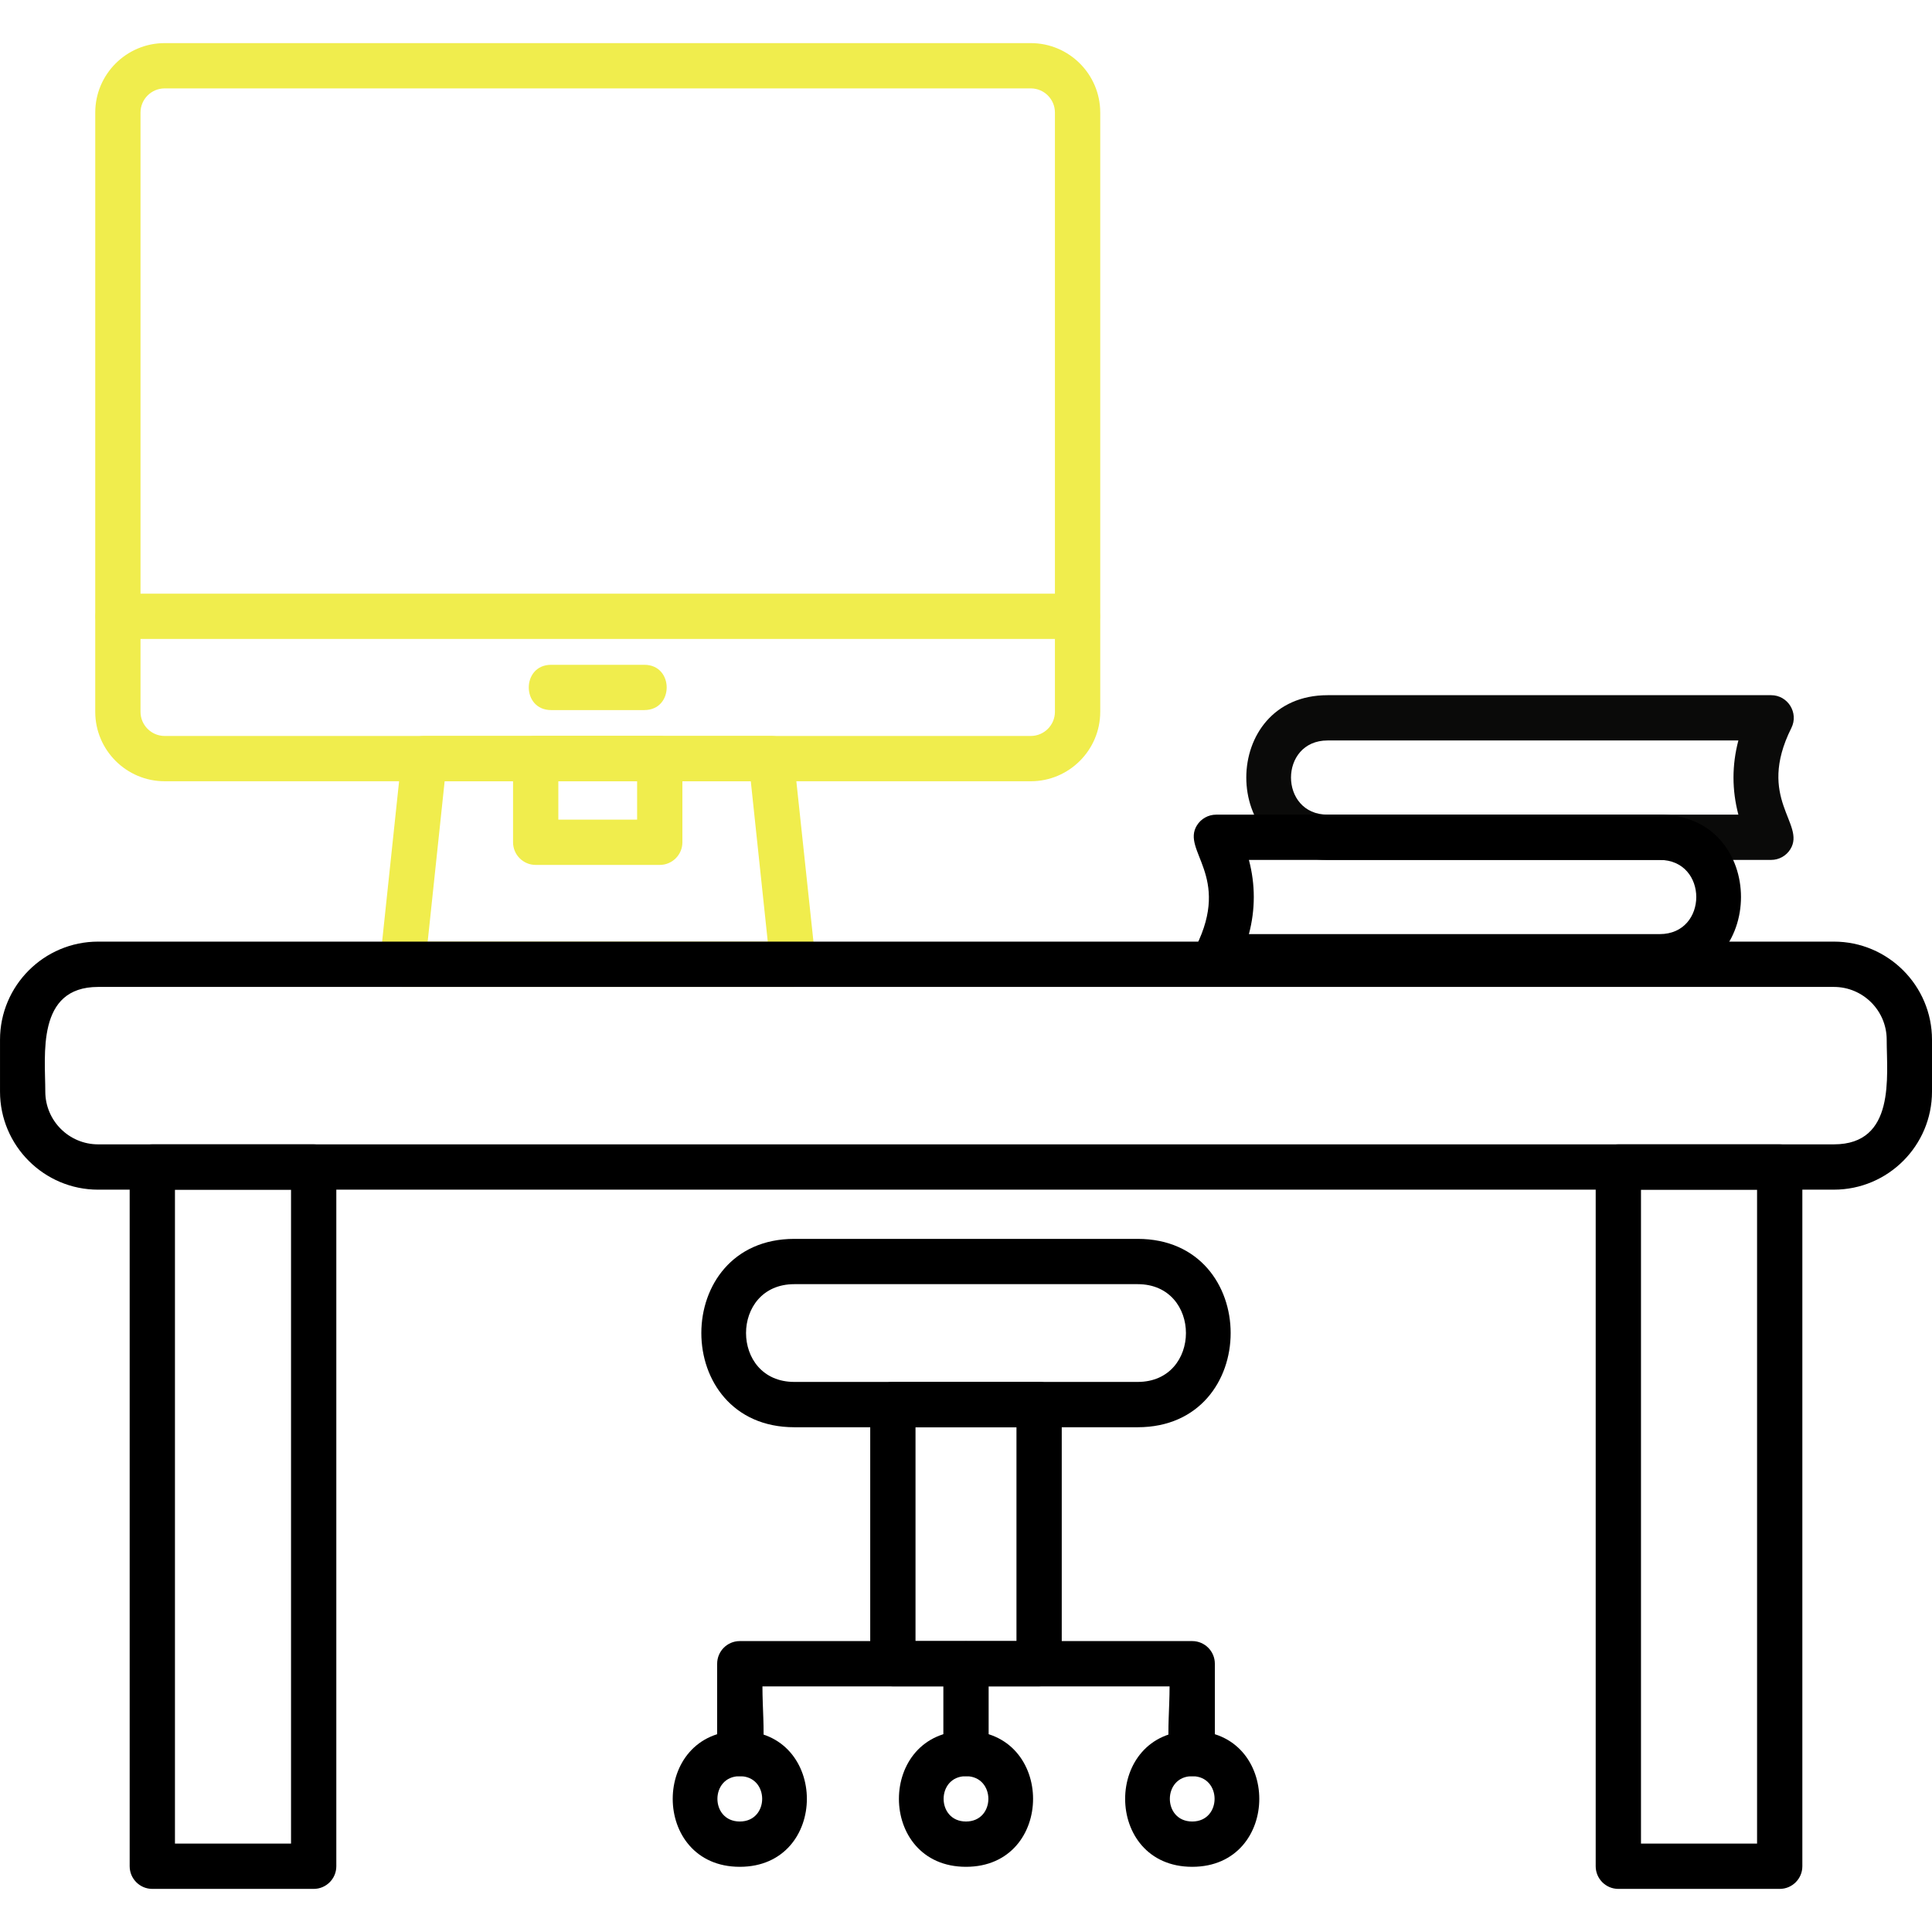 <svg xmlns="http://www.w3.org/2000/svg" xml:space="preserve" width="1.707in" height="1.707in" version="1.1" style="shape-rendering:geometricPrecision; text-rendering:geometricPrecision; image-rendering:optimizeQuality; fill-rule:evenodd; clip-rule:evenodd" viewBox="0 0 1706.66 1706.66" xmlns:xlink="http://www.w3.org/1999/xlink" xmlns:xodm="http://www.corel.com/coreldraw/odm/2003">
 <defs>
  <style type="text/css">
   
    .fil0 {fill:black}
   
  </style>
 </defs>
 <g id="Layer_x0020_1">
  <path class="fil0" d="M1564.55 759.63l-391.78 0c-95.79,0 -95.78,-145.53 0,-145.53l391.78 0c14.82,0 24.52,15.69 17.89,28.94 -31.39,62.76 13.02,84.6 -0.88,107.09 -3.64,5.9 -10.08,9.49 -17.01,9.49zm-391.78 -105.53c-43.13,0 -43.12,65.53 0,65.53l362.85 -0c-5.75,-21.82 -5.75,-43.7 0,-65.53l-362.85 0z" id="id_101" style="fill: rgb(10, 10, 9);"></path>
  <path class="fil0" d="M1466.1 865.18l-391.79 0c-14.82,0 -24.52,-15.7 -17.89,-28.96 31.39,-62.76 -13.02,-84.6 0.88,-107.09 3.64,-5.9 10.08,-9.49 17.01,-9.49l391.79 0c95.78,0 95.76,145.54 0,145.54zm-362.86 -40.02l362.86 0c43.11,0 43.1,-65.53 0,-65.53l-362.86 0c5.75,21.82 5.75,43.71 0,65.53z" id="id_102"></path>
  <path class="fil0" d="M910.53 690.13l-765.05 0c-33.83,0 -61.35,-27.51 -61.35,-61.35l0.01 -529.35c0,-33.83 27.51,-61.35 61.35,-61.35l765.05 0c33.85,0 61.37,27.51 61.37,61.35l0 529.34c-0,33.83 -27.53,61.36 -61.37,61.36zm-765.05 -612.05c-11.78,0 -21.36,9.57 -21.36,21.35l0 529.34c0,11.78 9.59,21.36 21.36,21.36l765.05 0c11.79,0 21.36,-9.59 21.36,-21.36l0 -529.34c0,-11.78 -9.57,-21.35 -21.36,-21.35l-765.05 0z" id="id_103" style="fill: rgb(240, 237, 77);"></path>
  <path class="fil0" d="M951.9 564.41l-847.78 0c-26.33,0 -26.33,-40 0,-40l847.78 0c26.32,0 26.33,40 0,40z" id="id_104" style="fill: rgb(240, 237, 77);"></path>
  <path class="fil0" d="M700.73 871.82l-345.18 0c-11.83,0 -21.13,-10.35 -19.89,-22.11l19.22 -181.69c1.08,-10.18 9.65,-17.9 19.89,-17.9l306.44 -0c10.23,0 18.8,7.72 19.89,17.9l19.61 183.8c0.01,11.05 -8.94,20.01 -19.99,20.01zm-322.94 -40l300.43 0 -15 -141.69 -270.44 0 -14.99 141.69z" id="id_105" style="fill: rgb(240, 237, 77);"></path>
  <path class="fil0" d="M582.8 764.04l-109.59 0c-11.04,0 -20,-8.96 -20,-20l0 -73.91c0,-11.04 8.96,-20 20,-20l109.59 0c11.04,0 20,8.96 20,20l0 73.91c0,11.04 -8.96,20 -20,20zm-89.59 -40l69.59 0 0 -33.91 -69.59 0 0 33.91z" id="id_106" style="fill: rgb(240, 237, 77);"></path>
  <path class="fil0" d="M569.18 627.26l-82.33 0c-26.33,0 -26.33,-40 0,-40l82.33 0c26.33,0 26.33,40 0,40z" id="id_107" style="fill: rgb(240, 237, 77);"></path>
  <path class="fil0" d="M1619.99 1050.91l-1533.31 0c-47.78,0 -86.67,-38.89 -86.67,-86.67l0 -45.78c0,-47.78 38.87,-86.67 86.67,-86.67l1533.31 0c47.78,0 86.67,38.87 86.67,86.67l0 45.76c0,47.79 -38.87,86.68 -86.67,86.68zm-1533.31 -179.09c-54.79,0 -46.67,60.22 -46.67,92.41 0,25.74 20.93,46.65 46.67,46.65l1533.31 0c54.77,0 46.65,-60.22 46.65,-92.41 0,-25.74 -20.93,-46.65 -46.65,-46.65l-1533.31 0z" id="id_108"></path>
  <path class="fil0" d="M277.09 1668.58l-142.54 0c-11.04,0 -20,-8.97 -20,-20l0 -617.69c0,-11.04 8.96,-20 20,-20l142.54 0c11.04,0 20,8.97 20,20l0 617.69c0,11.04 -8.96,20 -20,20zm-122.54 -40.02l102.54 0 0 -577.65 -102.54 0 0 577.65z" id="id_109"></path>
  <path class="fil0" d="M1572.13 1668.58l-142.55 0c-11.04,0 -20,-8.97 -20,-20l0 -617.69c0,-11.04 8.97,-20 20,-20l142.55 0c11.04,0 20,8.97 20,20l0 617.69c0,11.04 -8.96,20 -20,20zm-122.54 -40.02l102.54 0 0 -577.65 -102.54 0 0 577.65z" id="id_110"></path>
  <path class="fil0" d="M1053.16 1569.02c-27.9,0 -20,-41.19 -20,-79.33l-359.65 0c0,38.16 7.89,79.33 -20,79.33 -11.04,0 -20,-8.97 -20,-20l0 -79.35c0,-11.04 8.96,-20 20,-20l399.64 0c11.04,0 20,8.97 20,20l0 79.35c0.01,11.04 -8.94,20 -19.99,20z" id="id_111"></path>
  <path class="fil0" d="M917.91 1489.67l-129.19 0c-11.04,0 -20,-8.97 -20,-20l0 -228.9c0,-11.04 8.96,-20 20,-20l129.19 0c11.04,0 20,8.97 20,20l0 228.9c0.02,11.04 -8.96,20 -20,20zm-109.18 -40l89.18 0 0 -188.9 -89.18 0 0 188.9z" id="id_112"></path>
  <path class="fil0" d="M1005 1260.77l-303.34 0c-109.49,0 -109.5,-166.39 0,-166.39l303.34 0c109.49,0 109.5,166.39 0,166.39zm-303.34 -126.39c-56.85,0 -56.85,86.36 0,86.36l303.34 0c56.84,0 56.82,-86.36 0,-86.36l-303.34 0z" id="id_113"></path>
  <path class="fil0" d="M853.33 1569.02c-11.04,0 -20,-8.97 -20,-20l0 -79.35c0,-26.33 40,-26.32 40,0l0 79.35c0,11.04 -8.96,20 -20,20z" id="id_114"></path>
  <path class="fil0" d="M1053.16 1649.07c-79,0 -79,-120.05 0,-120.05 79,0 79,120.05 0,120.05zm0 -80.05c-26.34,0 -26.35,40.03 0,40.03 26.35,0 26.35,-40.03 0,-40.03z" id="id_115"></path>
  <path class="fil0" d="M853.33 1649.07c-79,0 -79.01,-120.05 0,-120.05 79,0 79,120.05 0,120.05zm0 -80.05c-26.36,0 -26.36,40.03 0,40.03 26.35,0 26.35,-40.03 0,-40.03z" id="id_116"></path>
  <path class="fil0" d="M653.51 1649.07c-79,0 -79.01,-120.05 0,-120.05 79,0 79.01,120.05 0,120.05zm0 -80.05c-26.36,0 -26.36,40.03 0,40.03 26.36,0 26.36,-40.03 0,-40.03z" id="id_117"></path>
 </g>
</svg>